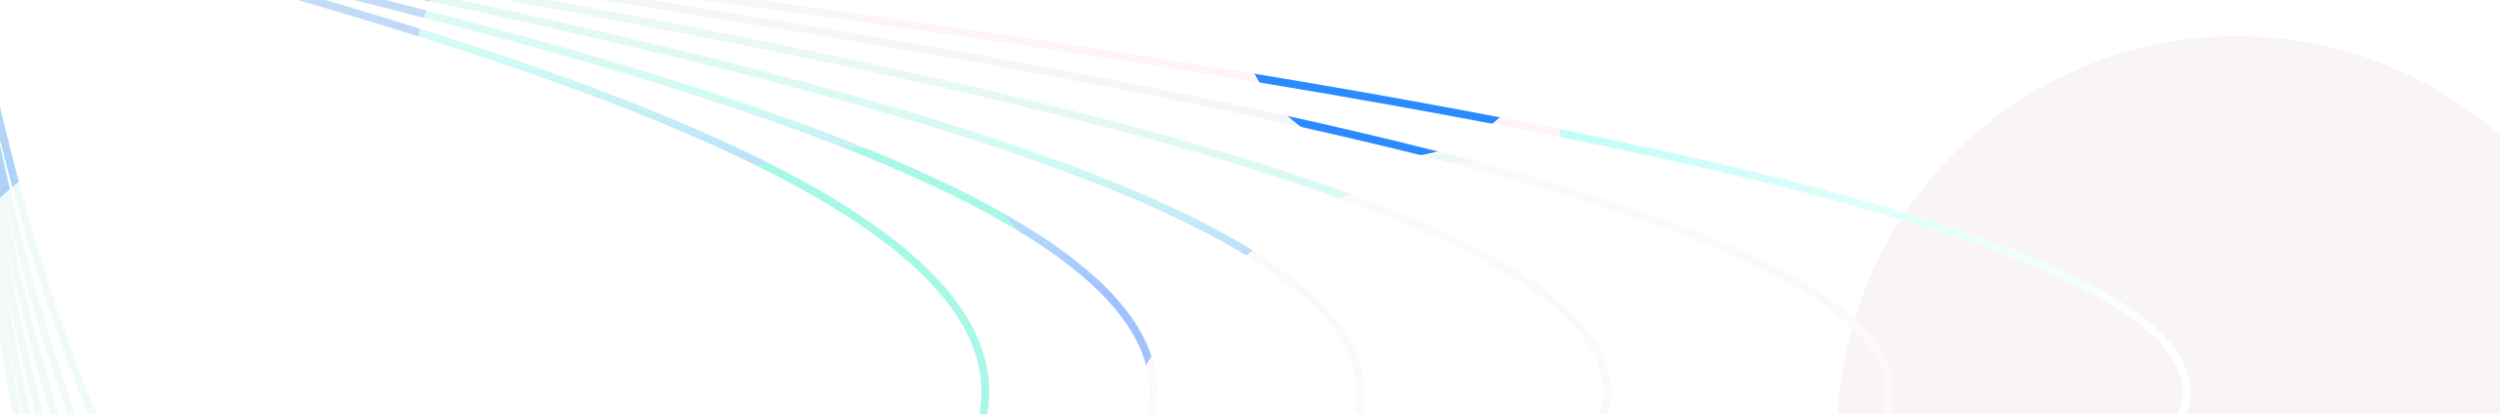 <svg width="2560" height="424" viewBox="0 0 2560 424" fill="none" xmlns="http://www.w3.org/2000/svg">
<g clip-path="url(#clip0_458_49029)">
<rect width="2560" height="424" fill="white"/>
<g filter="url(#filter0_f_458_49029)">
<circle cx="2290.5" cy="446.5" r="409.5" fill="#F9F5F4"/>
</g>
<g filter="url(#filter1_f_458_49029)">
<circle cx="89.5" cy="66.5" r="229.5" fill="white"/>
</g>
<mask id="mask0_458_49029" style="mask-type:alpha" maskUnits="userSpaceOnUse" x="-52" y="-109" width="2295" height="835">
<path d="M987.612 474.867C1152.02 188.133 326.419 6.144 -47 -103C-29.157 172 34.974 722 148.758 722C290.989 722 847.308 719.565 987.612 474.867Z" stroke="black" stroke-width="8"/>
<path d="M1156.13 474.867C1347.31 188.133 387.241 6.144 -47 -103C-26.251 172 48.325 722 180.643 722C346.04 722 992.972 719.565 1156.13 474.867Z" stroke="black" stroke-width="8"/>
<path d="M1363.83 474.867C1588.03 188.133 462.207 6.144 -47 -103C-22.669 172 64.782 722 219.943 722C413.894 722 1172.51 719.565 1363.83 474.867Z" stroke="black" stroke-width="8"/>
<path d="M1611.71 474.867C1875.29 188.133 551.672 6.144 -47 -103C-18.395 172 84.422 722 266.843 722C494.87 722 1386.77 719.565 1611.71 474.867Z" stroke="black" stroke-width="8"/>
<path d="M1894.86 474.867C2203.43 188.133 653.867 6.144 -47 -103C-13.511 172 106.856 722 320.417 722C587.369 722 1631.52 719.565 1894.86 474.867Z" stroke="black" stroke-width="8"/>
<path d="M2192.76 474.867C2548.2 188.133 763.306 6.144 -44 -103C-5.426 172 133.222 722 379.216 722C686.708 722 1889.43 719.565 2192.76 474.867Z" stroke="black" stroke-width="8"/>
</mask>
<g mask="url(#mask0_458_49029)">
<g filter="url(#filter2_f_458_49029)">
<circle cx="600" cy="600" r="600" transform="matrix(-1 0 0 1 909 -437)" fill="url(#paint0_linear_458_49029)"/>
</g>
<g filter="url(#filter3_f_458_49029)">
<circle cx="600" cy="600" r="600" transform="matrix(-1 0 0 1 2545 -344)" fill="url(#paint1_linear_458_49029)"/>
</g>
<g filter="url(#filter4_f_458_49029)">
<circle cx="600" cy="600" r="600" transform="matrix(-1 0 0 1 1602 -388)" fill="url(#paint2_linear_458_49029)"/>
</g>
<g filter="url(#filter5_f_458_49029)">
<circle cx="172" cy="384" r="250" fill="#F2FAF9"/>
</g>
<g filter="url(#filter6_f_458_49029)">
<circle cx="865" cy="379" r="228" fill="#A8F8E7"/>
</g>
<g filter="url(#filter7_f_458_49029)">
<circle cx="1428" cy="-2" r="163" fill="#2A8AFF"/>
</g>
<g filter="url(#filter8_f_458_49029)">
<circle cx="1903.5" cy="353.5" r="93.5" fill="#B6D2F6"/>
</g>
<g filter="url(#filter9_f_458_49029)">
<circle cx="1787.5" cy="298.5" r="93.5" fill="#0066EC"/>
</g>
<g filter="url(#filter10_f_458_49029)">
<circle cx="1564" cy="628" r="466" fill="#FBF9FB"/>
</g>
</g>
</g>
<defs>
<filter id="filter0_f_458_49029" x="1481" y="-363" width="1619" height="1619" filterUnits="userSpaceOnUse" color-interpolation-filters="sRGB">
<feFlood flood-opacity="0" result="BackgroundImageFix"/>
<feBlend mode="normal" in="SourceGraphic" in2="BackgroundImageFix" result="shape"/>
<feGaussianBlur stdDeviation="200" result="effect1_foregroundBlur_458_49029"/>
</filter>
<filter id="filter1_f_458_49029" x="-340" y="-363" width="859" height="859" filterUnits="userSpaceOnUse" color-interpolation-filters="sRGB">
<feFlood flood-opacity="0" result="BackgroundImageFix"/>
<feBlend mode="normal" in="SourceGraphic" in2="BackgroundImageFix" result="shape"/>
<feGaussianBlur stdDeviation="100" result="effect1_foregroundBlur_458_49029"/>
</filter>
<filter id="filter2_f_458_49029" x="-341" y="-487" width="1300" height="1300" filterUnits="userSpaceOnUse" color-interpolation-filters="sRGB">
<feFlood flood-opacity="0" result="BackgroundImageFix"/>
<feBlend mode="normal" in="SourceGraphic" in2="BackgroundImageFix" result="shape"/>
<feGaussianBlur stdDeviation="25" result="effect1_foregroundBlur_458_49029"/>
</filter>
<filter id="filter3_f_458_49029" x="1295" y="-394" width="1300" height="1300" filterUnits="userSpaceOnUse" color-interpolation-filters="sRGB">
<feFlood flood-opacity="0" result="BackgroundImageFix"/>
<feBlend mode="normal" in="SourceGraphic" in2="BackgroundImageFix" result="shape"/>
<feGaussianBlur stdDeviation="25" result="effect1_foregroundBlur_458_49029"/>
</filter>
<filter id="filter4_f_458_49029" x="352" y="-438" width="1300" height="1300" filterUnits="userSpaceOnUse" color-interpolation-filters="sRGB">
<feFlood flood-opacity="0" result="BackgroundImageFix"/>
<feBlend mode="normal" in="SourceGraphic" in2="BackgroundImageFix" result="shape"/>
<feGaussianBlur stdDeviation="25" result="effect1_foregroundBlur_458_49029"/>
</filter>
<filter id="filter5_f_458_49029" x="-378" y="-166" width="1100" height="1100" filterUnits="userSpaceOnUse" color-interpolation-filters="sRGB">
<feFlood flood-opacity="0" result="BackgroundImageFix"/>
<feBlend mode="normal" in="SourceGraphic" in2="BackgroundImageFix" result="shape"/>
<feGaussianBlur stdDeviation="150" result="effect1_foregroundBlur_458_49029"/>
</filter>
<filter id="filter6_f_458_49029" x="337" y="-149" width="1056" height="1056" filterUnits="userSpaceOnUse" color-interpolation-filters="sRGB">
<feFlood flood-opacity="0" result="BackgroundImageFix"/>
<feBlend mode="normal" in="SourceGraphic" in2="BackgroundImageFix" result="shape"/>
<feGaussianBlur stdDeviation="150" result="effect1_foregroundBlur_458_49029"/>
</filter>
<filter id="filter7_f_458_49029" x="965" y="-465" width="926" height="926" filterUnits="userSpaceOnUse" color-interpolation-filters="sRGB">
<feFlood flood-opacity="0" result="BackgroundImageFix"/>
<feBlend mode="normal" in="SourceGraphic" in2="BackgroundImageFix" result="shape"/>
<feGaussianBlur stdDeviation="150" result="effect1_foregroundBlur_458_49029"/>
</filter>
<filter id="filter8_f_458_49029" x="1510" y="-40" width="787" height="787" filterUnits="userSpaceOnUse" color-interpolation-filters="sRGB">
<feFlood flood-opacity="0" result="BackgroundImageFix"/>
<feBlend mode="normal" in="SourceGraphic" in2="BackgroundImageFix" result="shape"/>
<feGaussianBlur stdDeviation="150" result="effect1_foregroundBlur_458_49029"/>
</filter>
<filter id="filter9_f_458_49029" x="1394" y="-95" width="787" height="787" filterUnits="userSpaceOnUse" color-interpolation-filters="sRGB">
<feFlood flood-opacity="0" result="BackgroundImageFix"/>
<feBlend mode="normal" in="SourceGraphic" in2="BackgroundImageFix" result="shape"/>
<feGaussianBlur stdDeviation="150" result="effect1_foregroundBlur_458_49029"/>
</filter>
<filter id="filter10_f_458_49029" x="898" y="-38" width="1332" height="1332" filterUnits="userSpaceOnUse" color-interpolation-filters="sRGB">
<feFlood flood-opacity="0" result="BackgroundImageFix"/>
<feBlend mode="normal" in="SourceGraphic" in2="BackgroundImageFix" result="shape"/>
<feGaussianBlur stdDeviation="100" result="effect1_foregroundBlur_458_49029"/>
</filter>
<linearGradient id="paint0_linear_458_49029" x1="600" y1="1200" x2="600" y2="0" gradientUnits="userSpaceOnUse">
<stop stop-color="#63B3FB"/>
<stop offset="1" stop-color="#FBF3F3"/>
</linearGradient>
<linearGradient id="paint1_linear_458_49029" x1="368.5" y1="786" x2="1674" y2="299.5" gradientUnits="userSpaceOnUse">
<stop stop-color="white"/>
<stop offset="1" stop-color="#78FDED"/>
</linearGradient>
<linearGradient id="paint2_linear_458_49029" x1="962.5" y1="600" x2="919" y2="362.5" gradientUnits="userSpaceOnUse">
<stop stop-color="#9FC2FF"/>
<stop offset="0.529" stop-color="#D2FBF4"/>
<stop offset="1" stop-color="#FFF5F8"/>
</linearGradient>
<clipPath id="clip0_458_49029">
<rect width="2560" height="424" fill="white"/>
</clipPath>
</defs>
</svg>
